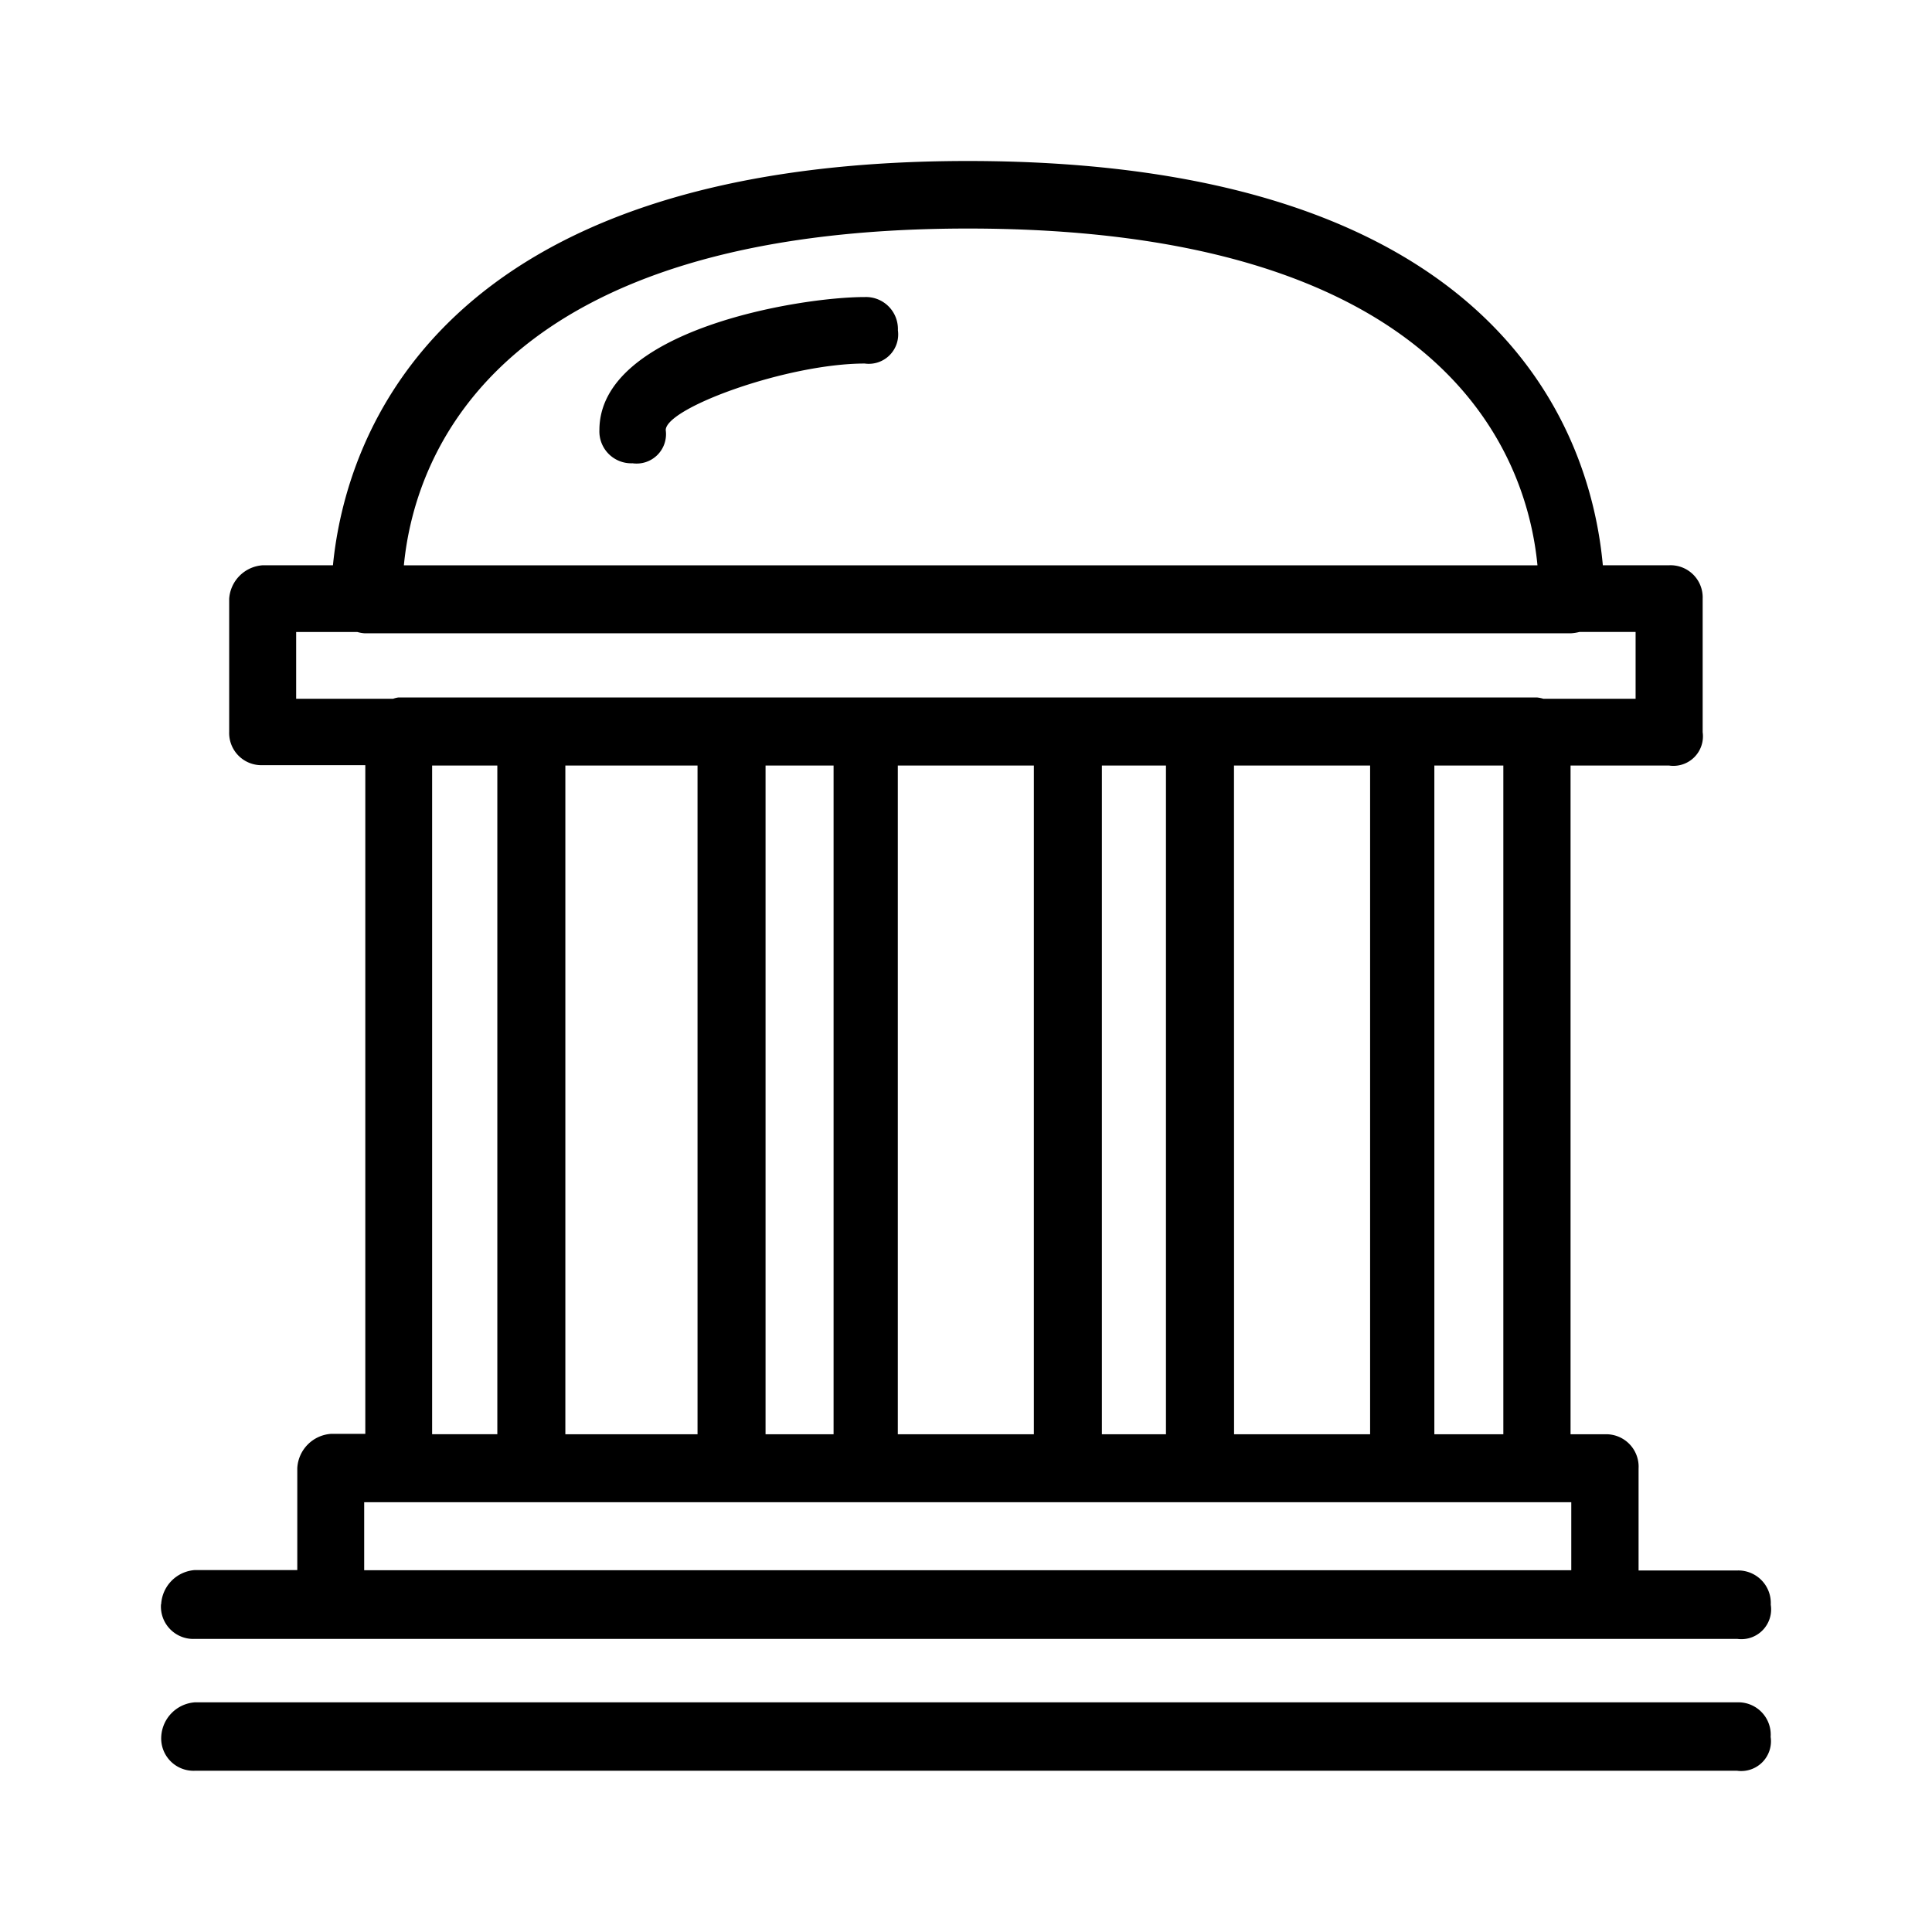 <svg xmlns="http://www.w3.org/2000/svg" width="24" height="24" fill="none" viewBox="0 0 24 24">
  <path fill="#000" fill-rule="evenodd" d="M21.995 21.572a.37.37 0 0 1-.416.425H2.42a.402.402 0 0 1-.417-.425.451.451 0 0 1 .417-.425h19.16a.402.402 0 0 1 .416.425ZM10.742 3.69c-.824 0-3.296.413-3.296 1.653a.396.396 0 0 0 .412.412.365.365 0 0 0 .412-.412c0-.276 1.511-.827 2.472-.827a.365.365 0 0 0 .412-.413.397.397 0 0 0-.412-.413Zm-8.74 16.24a.451.451 0 0 1 .417-.426h1.274v-1.267a.451.451 0 0 1 .417-.425h.428V9.505H3.264a.4.4 0 0 1-.417-.415V7.437a.447.447 0 0 1 .417-.415h.872C4.291 5.441 5.423 2 12.023 2c6.663 0 7.744 3.44 7.888 5.022h.824a.399.399 0 0 1 .416.415v1.658a.367.367 0 0 1-.416.415H19.51v8.307h.428a.403.403 0 0 1 .417.425v1.267h1.226a.404.404 0 0 1 .416.425.37.37 0 0 1-.416.425H2.42a.402.402 0 0 1-.42-.43h.002ZM18.675 9.51h-.857v8.307h.857V9.51Zm-9.165 0v8.307h.845V9.51H9.51Zm1.643 8.307h1.69V9.51h-1.69v8.307Zm2.535 0h.796V9.51h-.796v8.307Zm1.642 0h1.69V9.51h-1.691l.001 8.307ZM7.023 9.51v8.307h1.642V9.51H7.023ZM5.016 7.023h14.083c-.141-1.469-1.256-4.184-7.075-4.184-5.751 0-6.866 2.715-7.007 4.184h-.001ZM3.678 8.68h1.206a.34.34 0 0 1 .067-.016h14.14a.412.412 0 0 1 .08.016h1.147v-.83h-.696a.565.565 0 0 1-.109.017H4.53a.451.451 0 0 1-.091-.016h-.76v.829Zm1.69 9.136h.81V9.51h-.81v8.307Zm-.844 1.69h14.995v-.845H4.524v.845Z" clip-rule="evenodd"/>
</svg>

